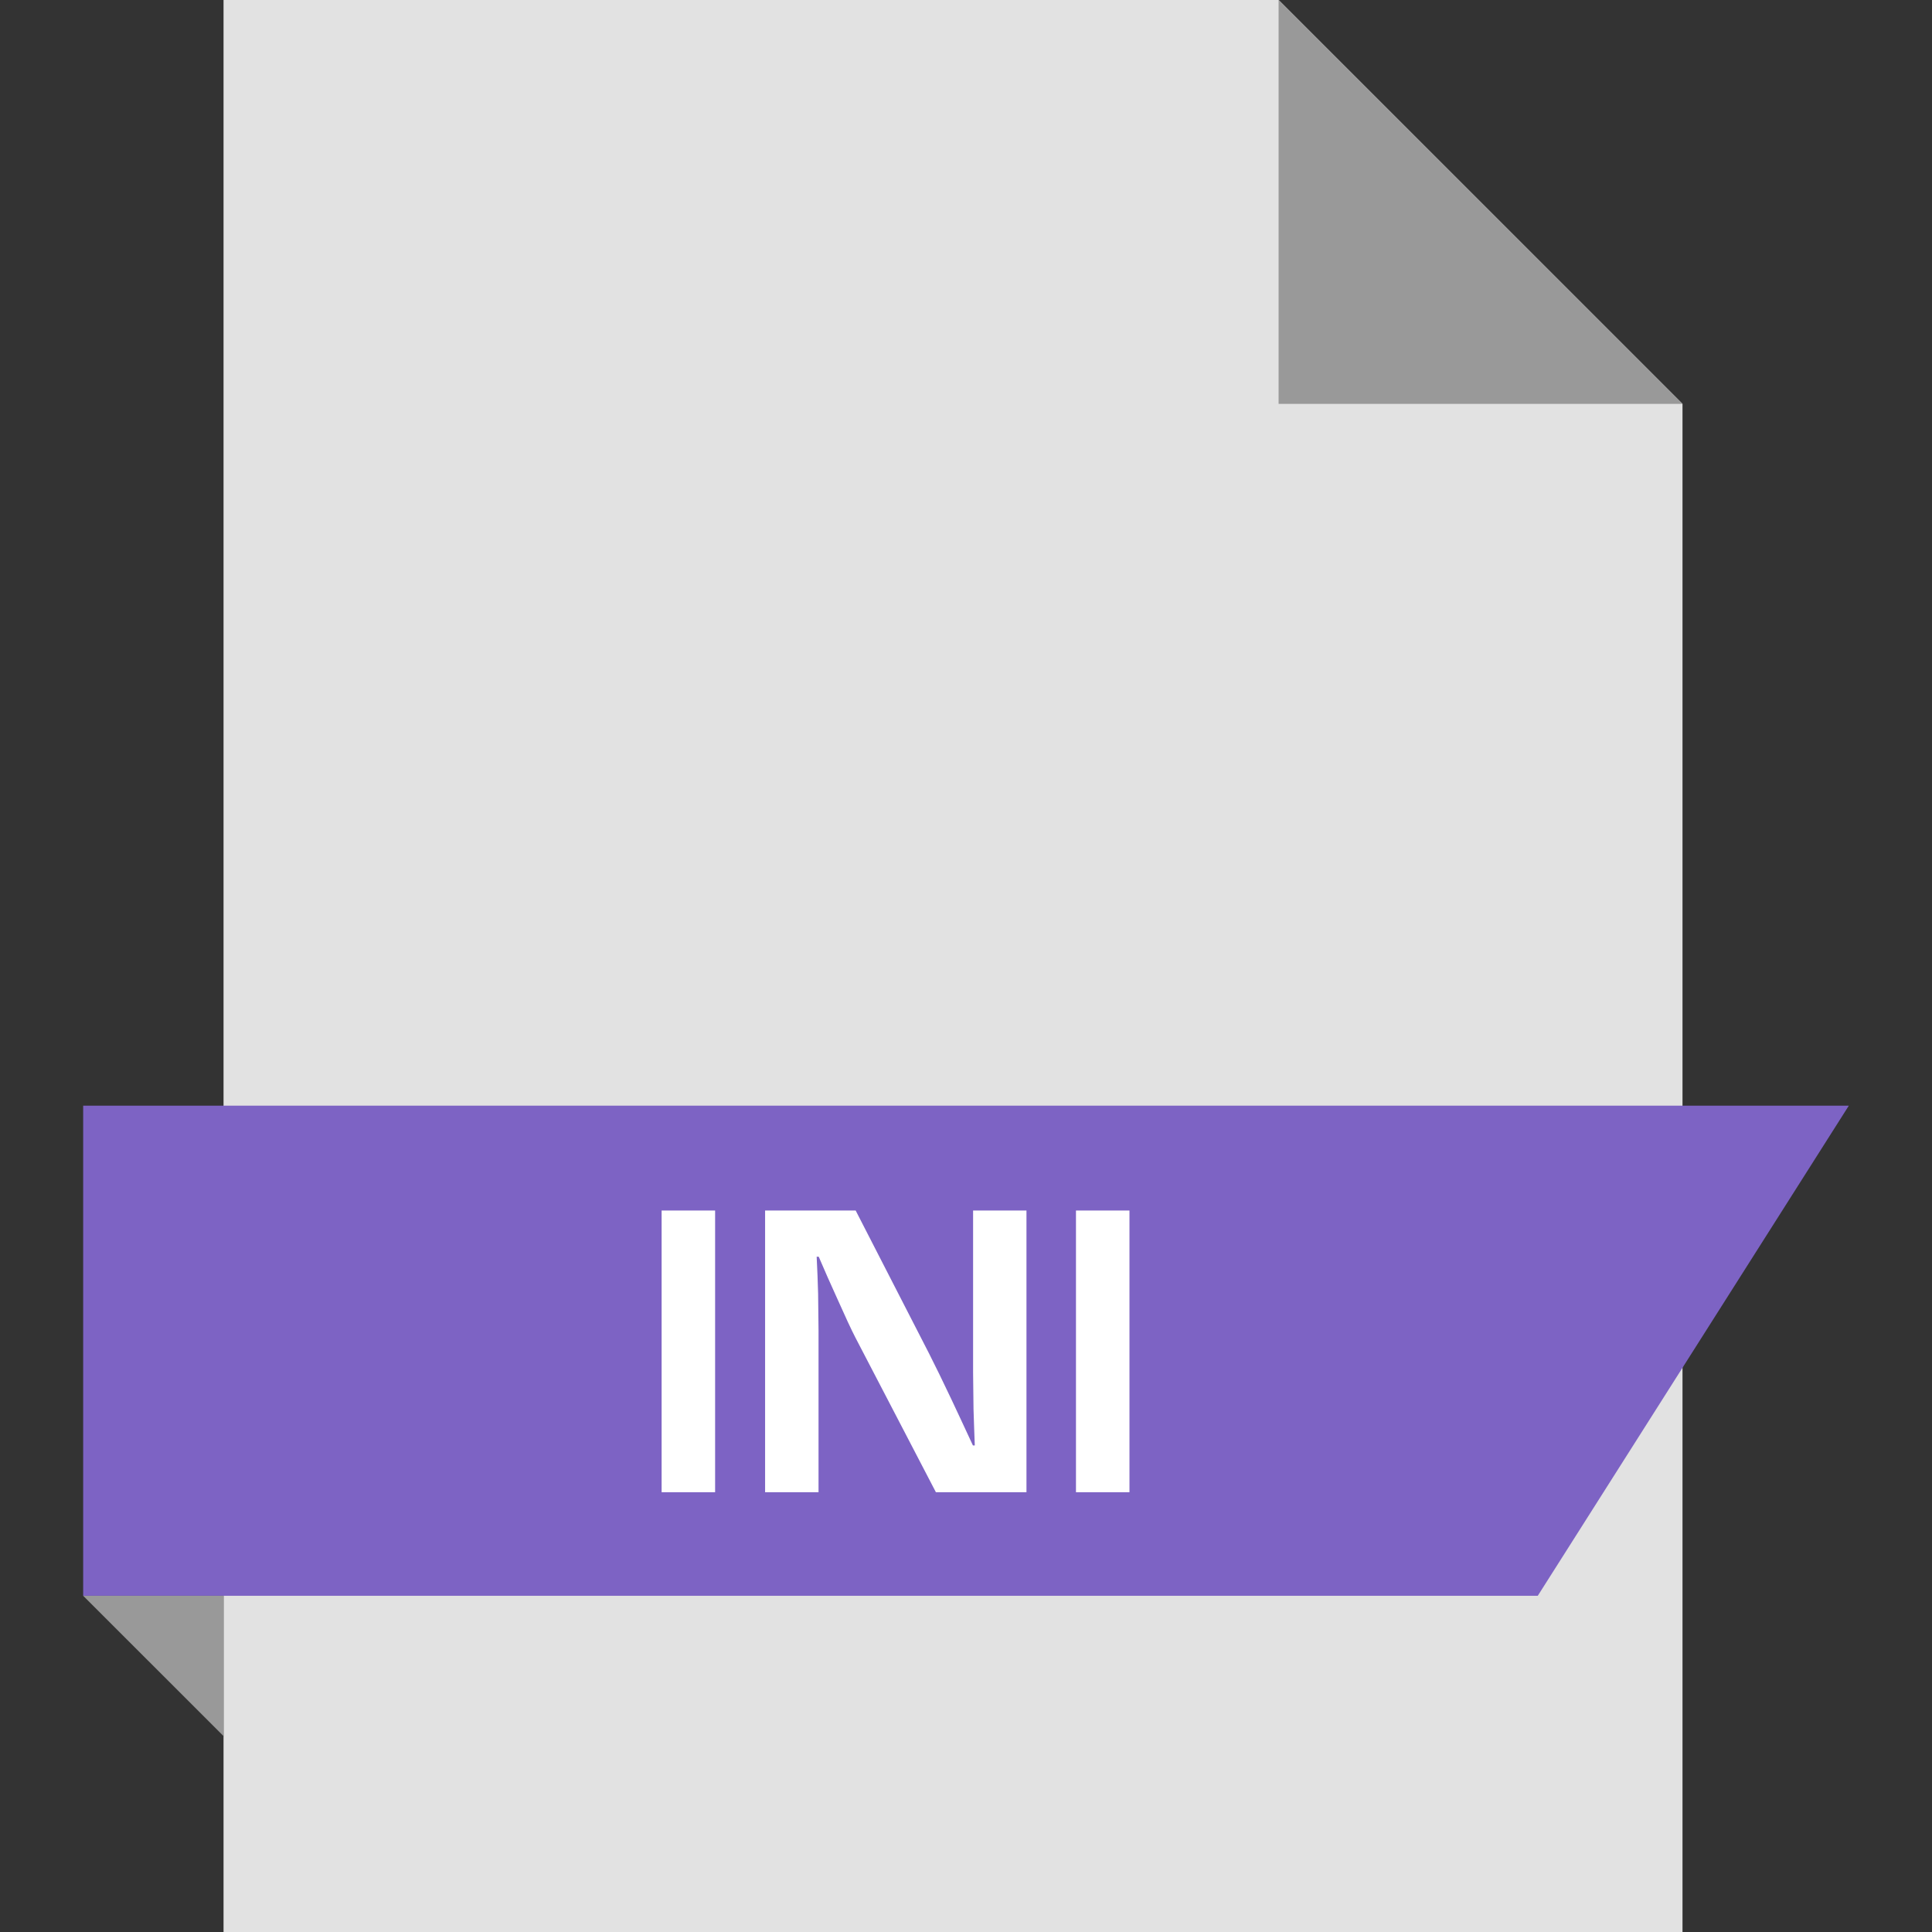 <?xml version="1.0" encoding="iso-8859-1"?>
<!-- Generator: Adobe Illustrator 19.0.0, SVG Export Plug-In . SVG Version: 6.00 Build 0)  -->
<svg version="1.1" id="Layer_1" xmlns="http://www.w3.org/2000/svg" xmlns:xlink="http://www.w3.org/1999/xlink" x="0px" y="0px"
	 viewBox="0 0 512 512" style="enable-background:new 0 0 512 512;" xml:space="preserve">
<rect x="0" y="0" width="512" height="512" fill="#333333" stroke="none"/>
<polygon style="fill:#E2E2E2;" points="338.856,0 445.88,107.024 445.88,512 59.24,512 59.24,0 "/>
<polygon style="fill:#999999;" points="445.88,107.024 338.84,107.024 338.84,0 "/>
<polygon style="fill:#7D63C4;" points="407.528,422.896 22.04,422.896 22.04,293.008 489.96,293.008 "/>
<polygon style="fill:#999999;" points="59.24,460.08 59.24,422.896 22.04,422.896 "/>
<g>
	<path style="fill:#FFFFFF;" d="M189.512,320.8v74.656h-14.176V320.8H189.512z"/>
	<path style="fill:#FFFFFF;" d="M272.024,320.8v74.656h-24l-21.328-40.976c-1.056-2.032-2.72-5.616-4.992-10.72l-2.4-5.344
		l-2.336-5.376h-0.544l0.224,4.944l0.16,4.864l0.112,9.792v42.816h-14.16V320.8h24l19.424,37.84
		c1.696,3.36,3.696,7.424,5.952,12.208l2.848,6.08l2.848,6.128h0.496l-0.176-4.816l-0.16-4.816l-0.112-9.632V320.8H272.024z"/>
	<path style="fill:#FFFFFF;" d="M299.32,320.8v74.656h-14.176V320.8H299.32z"/>
</g>
<g>
</g>
<g>
</g>
<g>
</g>
<g>
</g>
<g>
</g>
<g>
</g>
<g>
</g>
<g>
</g>
<g>
</g>
<g>
</g>
<g>
</g>
<g>
</g>
<g>
</g>
<g>
</g>
<g>
</g>
</svg>
